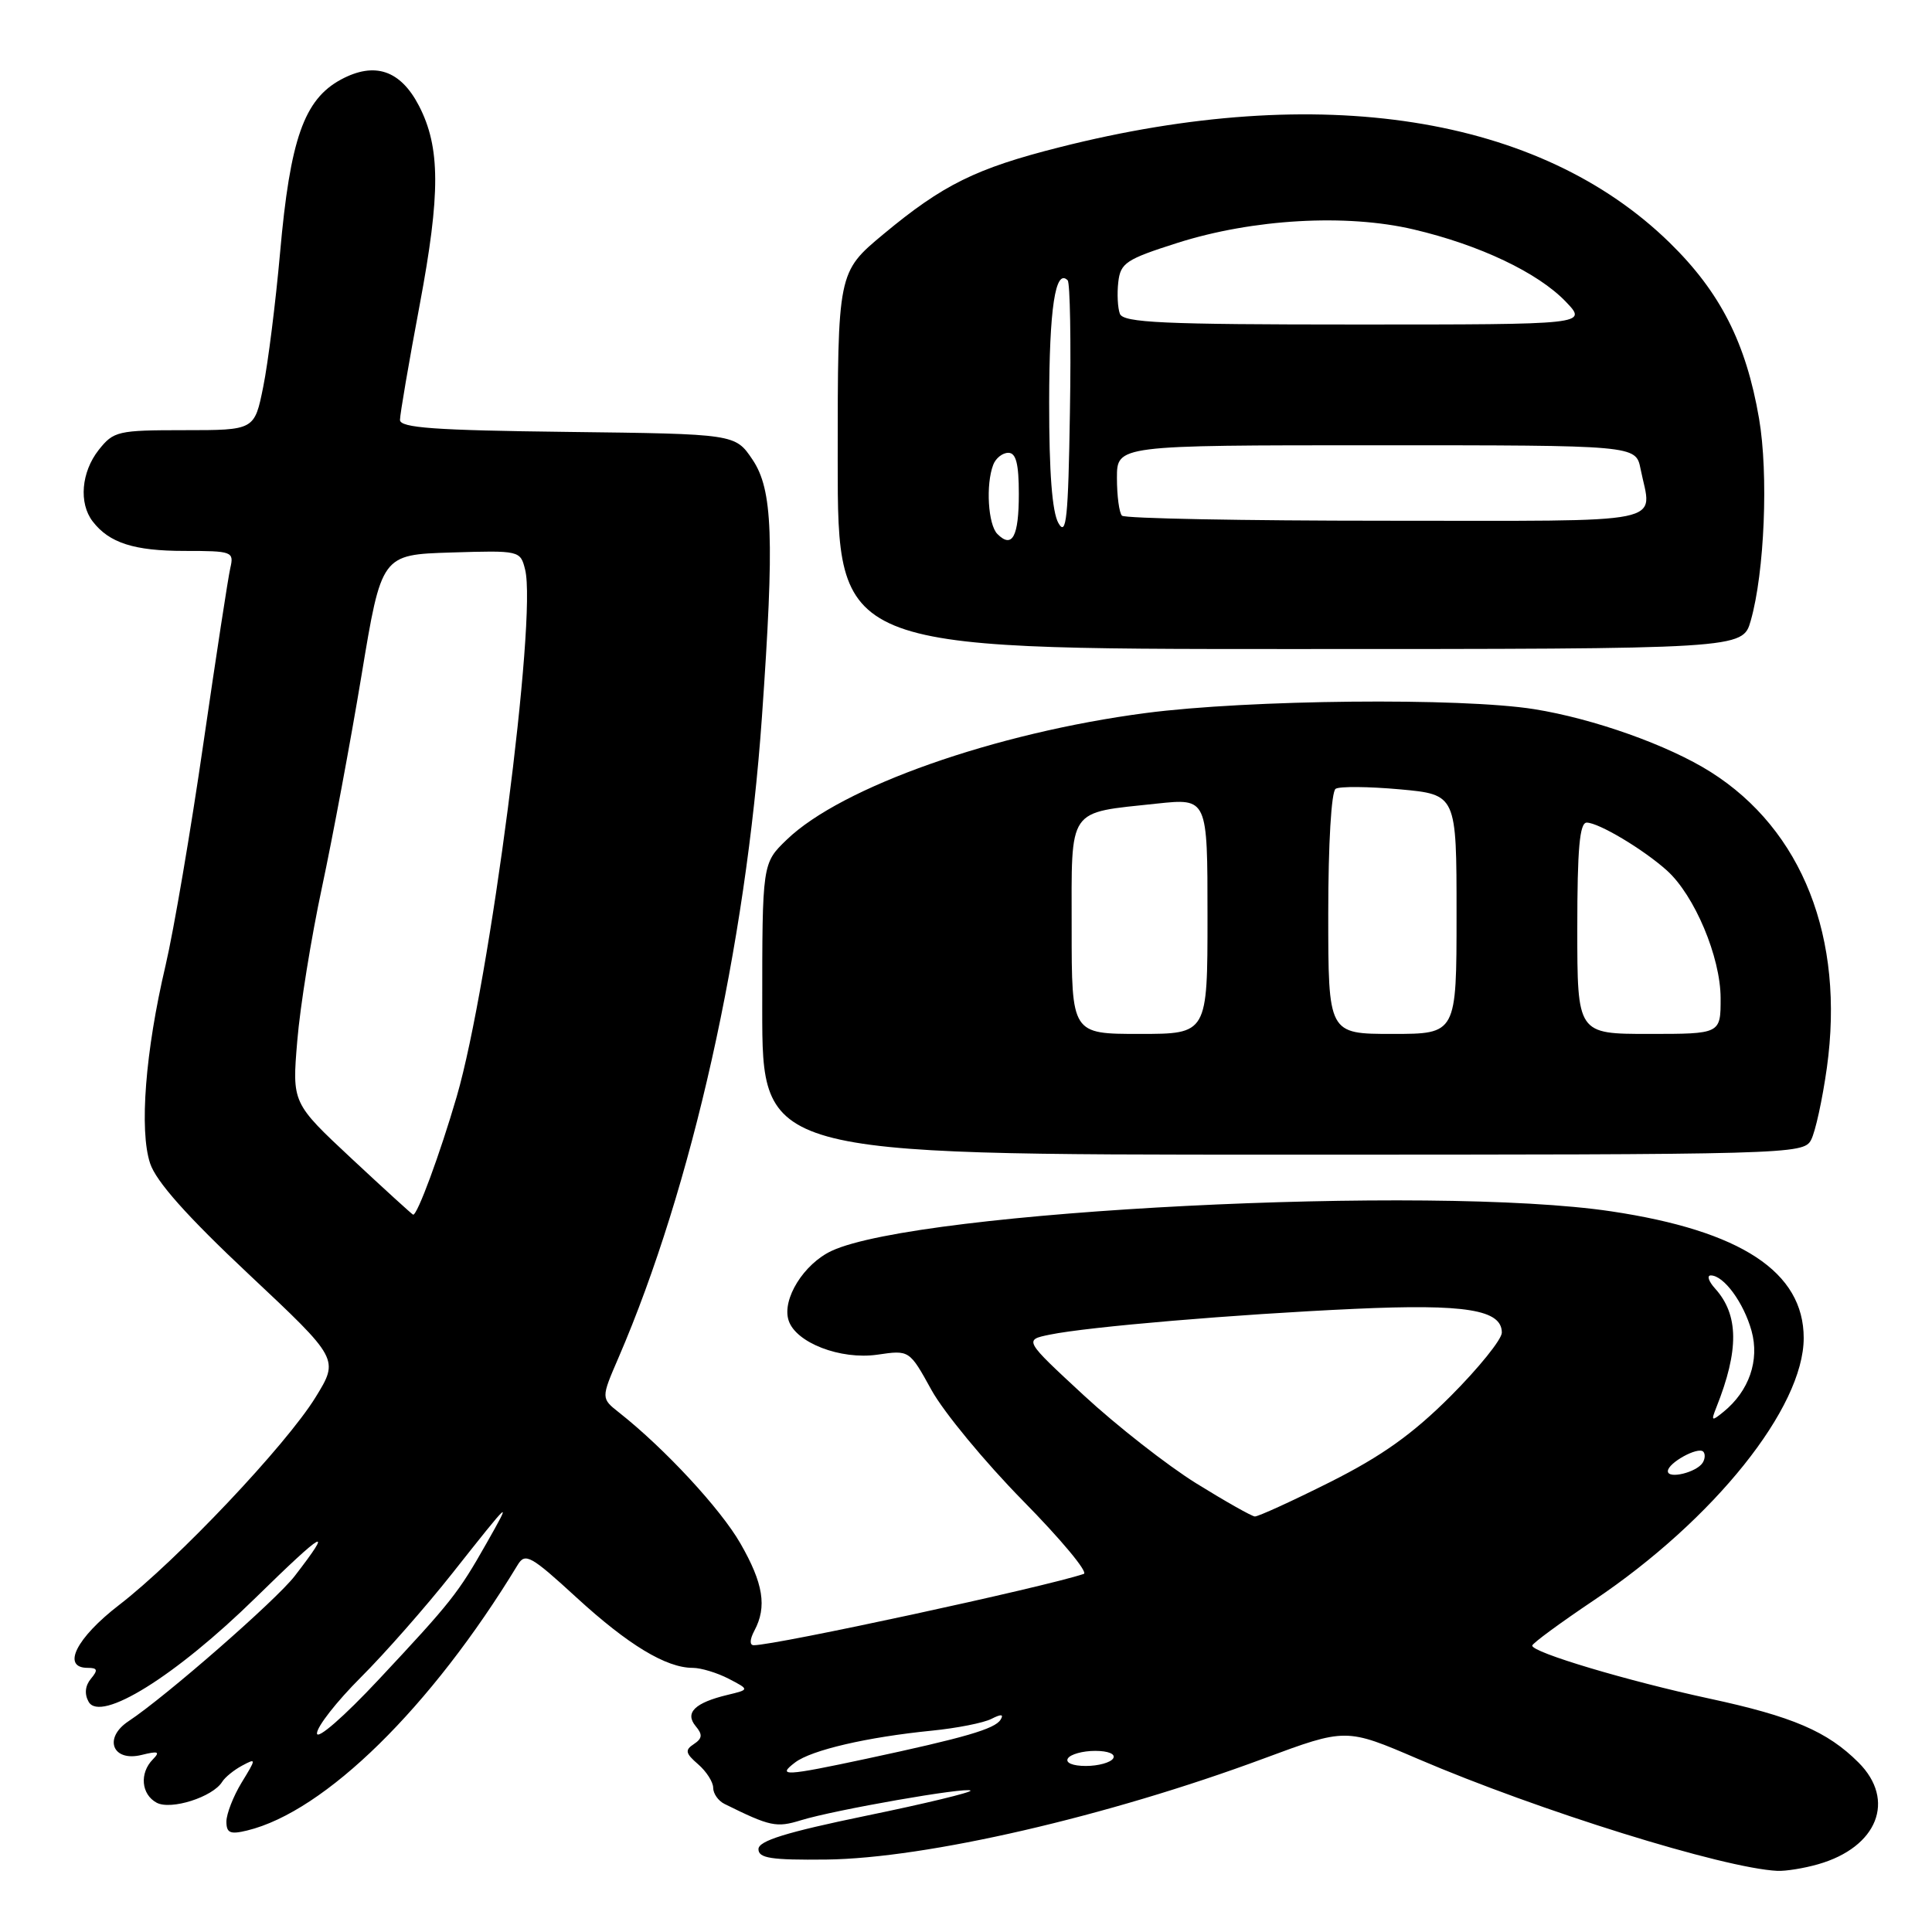 <?xml version="1.0" encoding="UTF-8" standalone="no"?>
<!DOCTYPE svg PUBLIC "-//W3C//DTD SVG 1.1//EN" "http://www.w3.org/Graphics/SVG/1.1/DTD/svg11.dtd" >
<svg xmlns="http://www.w3.org/2000/svg" xmlns:xlink="http://www.w3.org/1999/xlink" version="1.1" viewBox="0 0 256 256">
 <g >
 <path fill="currentColor"
d=" M 240.92 247.02 C 248.78 244.77 251.26 238.53 246.26 233.54 C 242.14 229.42 237.52 227.44 226.50 225.07 C 215.69 222.74 202.98 218.95 203.03 218.05 C 203.05 217.75 206.72 215.05 211.19 212.05 C 227.15 201.33 239.00 186.52 239.00 177.29 C 239.00 168.54 230.69 163.08 213.50 160.51 C 189.71 156.95 121.73 160.40 110.21 165.74 C 106.51 167.46 103.59 172.15 104.49 174.95 C 105.43 177.92 111.38 180.21 116.27 179.50 C 120.50 178.88 120.50 178.88 123.43 184.19 C 125.04 187.11 130.48 193.70 135.53 198.84 C 140.58 203.97 144.22 208.34 143.61 208.55 C 138.45 210.29 102.81 218.00 99.88 218.00 C 99.31 218.00 99.34 217.24 99.96 216.07 C 101.65 212.91 101.15 209.80 98.10 204.50 C 95.47 199.92 88.08 191.95 82.07 187.20 C 79.63 185.28 79.63 185.28 81.96 179.89 C 91.70 157.31 98.82 125.49 100.96 95.00 C 102.63 71.26 102.39 64.88 99.71 60.90 C 97.42 57.50 97.42 57.50 75.21 57.23 C 57.56 57.02 53.00 56.69 53.00 55.64 C 53.00 54.91 54.17 48.05 55.61 40.40 C 58.38 25.64 58.36 19.52 55.51 14.01 C 53.06 9.29 49.64 8.14 45.18 10.54 C 40.29 13.18 38.44 18.45 37.11 33.50 C 36.52 40.10 35.52 48.09 34.88 51.25 C 33.72 57.00 33.72 57.00 24.43 57.00 C 15.59 57.00 15.05 57.13 13.07 59.63 C 10.77 62.56 10.42 66.67 12.28 69.09 C 14.47 71.94 17.76 73.00 24.45 73.00 C 30.77 73.00 31.02 73.09 30.52 75.25 C 30.23 76.49 28.63 86.95 26.95 98.50 C 25.28 110.05 23.02 123.31 21.93 127.96 C 19.26 139.29 18.44 149.79 19.89 154.15 C 20.68 156.55 24.76 161.14 32.98 168.86 C 44.93 180.08 44.93 180.08 41.81 185.15 C 37.92 191.47 23.47 206.75 15.78 212.67 C 10.09 217.05 8.12 221.00 11.62 221.00 C 12.93 221.00 13.01 221.29 12.04 222.45 C 11.28 223.37 11.17 224.47 11.74 225.49 C 13.31 228.30 23.27 222.10 33.88 211.70 C 43.03 202.74 44.30 202.03 39.06 208.82 C 36.60 212.02 21.95 224.82 17.03 228.07 C 13.66 230.30 14.90 233.49 18.76 232.54 C 20.97 231.99 21.26 232.10 20.25 233.13 C 18.46 234.95 18.71 237.77 20.76 238.87 C 22.65 239.88 28.19 238.12 29.44 236.10 C 29.81 235.50 30.99 234.54 32.07 233.96 C 33.98 232.94 33.98 232.99 32.01 236.21 C 30.91 238.02 30.01 240.34 30.00 241.36 C 30.00 242.88 30.50 243.10 32.75 242.55 C 43.06 240.05 57.14 226.22 68.60 207.35 C 69.59 205.71 70.34 206.13 76.39 211.68 C 83.24 217.96 88.27 221.00 91.79 221.00 C 92.88 221.00 95.02 221.65 96.55 222.44 C 99.32 223.88 99.32 223.88 96.41 224.58 C 92.07 225.62 90.71 226.94 92.17 228.71 C 93.12 229.84 93.07 230.35 91.94 231.10 C 90.73 231.89 90.82 232.32 92.50 233.77 C 93.60 234.72 94.50 236.13 94.50 236.89 C 94.50 237.66 95.17 238.62 96.00 239.03 C 102.06 242.03 102.87 242.20 106.14 241.19 C 110.63 239.81 128.09 236.76 128.60 237.26 C 128.82 237.48 122.59 238.99 114.75 240.60 C 104.16 242.79 100.50 243.92 100.50 245.02 C 100.50 246.22 102.18 246.48 109.50 246.40 C 122.73 246.24 146.74 240.70 167.46 233.01 C 178.35 228.97 178.35 228.97 187.90 233.07 C 203.90 239.93 228.32 247.54 235.51 247.90 C 236.61 247.95 239.04 247.56 240.92 247.02 Z  M 239.97 151.06 C 240.54 150.00 241.48 145.69 242.07 141.48 C 244.46 124.30 238.82 109.96 226.67 102.29 C 221.05 98.74 211.17 95.23 203.30 93.97 C 193.59 92.42 165.43 92.70 151.82 94.48 C 131.83 97.10 111.49 104.27 104.25 111.26 C 101.00 114.39 101.00 114.39 101.00 133.70 C 101.00 153.00 101.00 153.00 169.96 153.00 C 237.15 153.00 238.96 152.95 239.97 151.06 Z  M 231.98 82.25 C 233.81 75.86 234.35 62.82 233.08 55.44 C 231.36 45.43 227.94 38.71 221.24 32.16 C 203.99 15.30 174.95 10.76 140.40 19.51 C 129.31 22.31 124.95 24.47 117.07 31.02 C 111.00 36.07 111.00 36.07 111.00 61.04 C 111.00 86.00 111.00 86.00 170.95 86.00 C 230.91 86.00 230.91 86.00 231.98 82.25 Z  M 105.36 233.53 C 107.52 231.89 114.92 230.17 123.49 229.32 C 126.79 228.99 130.34 228.29 131.37 227.76 C 132.66 227.10 133.04 227.13 132.58 227.87 C 131.82 229.10 127.85 230.25 114.82 233.04 C 104.02 235.35 102.88 235.41 105.36 233.53 Z  M 141.50 233.00 C 141.84 232.45 143.47 232.00 145.12 232.00 C 146.86 232.00 147.86 232.42 147.50 233.00 C 147.16 233.55 145.53 234.00 143.88 234.00 C 142.14 234.00 141.14 233.58 141.50 233.00 Z  M 42.00 229.68 C 42.00 228.79 44.61 225.46 47.79 222.28 C 50.98 219.10 56.43 212.90 59.91 208.50 C 67.82 198.50 67.90 198.43 64.46 204.50 C 60.71 211.12 59.78 212.29 50.19 222.54 C 45.59 227.46 42.00 230.59 42.00 229.68 Z  M 158.52 196.56 C 154.69 194.18 147.98 188.93 143.61 184.89 C 135.68 177.55 135.68 177.55 139.09 176.85 C 144.19 175.80 163.68 174.15 179.50 173.43 C 194.19 172.76 199.00 173.54 199.00 176.58 C 199.00 177.47 195.95 181.25 192.23 184.98 C 187.18 190.03 183.11 192.93 176.25 196.38 C 171.18 198.92 166.69 200.97 166.27 200.94 C 165.85 200.91 162.36 198.94 158.52 196.56 Z  M 221.00 194.94 C 221.00 193.85 224.99 191.65 225.69 192.35 C 225.97 192.64 225.94 193.29 225.62 193.81 C 224.82 195.10 221.00 196.03 221.00 194.94 Z  M 227.42 186.50 C 230.45 178.90 230.40 174.23 227.27 170.75 C 226.40 169.79 226.14 169.00 226.69 169.00 C 228.41 169.00 231.05 172.61 232.09 176.35 C 233.17 180.26 231.76 184.32 228.38 187.07 C 226.80 188.36 226.70 188.31 227.42 186.50 Z  M 46.60 153.53 C 38.70 146.15 38.70 146.15 39.39 137.92 C 39.76 133.39 41.24 124.24 42.66 117.59 C 44.08 110.94 46.44 98.30 47.90 89.50 C 50.55 73.50 50.55 73.50 59.75 73.21 C 68.87 72.93 68.95 72.95 69.58 75.47 C 71.18 81.85 64.90 130.26 60.51 145.33 C 58.30 152.91 55.29 161.06 54.74 160.95 C 54.61 160.92 50.94 157.58 46.60 153.53 Z  M 142.00 122.98 C 142.00 106.78 141.32 107.77 153.30 106.48 C 160.00 105.77 160.00 105.77 160.00 121.38 C 160.00 137.00 160.00 137.00 151.00 137.00 C 142.00 137.00 142.00 137.00 142.00 122.98 Z  M 176.00 121.06 C 176.00 111.78 176.41 104.87 176.98 104.52 C 177.51 104.18 181.34 104.22 185.48 104.59 C 193.00 105.28 193.00 105.28 193.00 121.14 C 193.00 137.00 193.00 137.00 184.50 137.00 C 176.00 137.00 176.00 137.00 176.00 121.06 Z  M 209.00 123.00 C 209.00 112.46 209.31 109.00 210.25 109.00 C 211.84 109.01 217.77 112.55 220.88 115.35 C 224.54 118.65 227.98 126.82 227.99 132.25 C 228.00 137.00 228.00 137.00 218.50 137.00 C 209.00 137.00 209.00 137.00 209.00 123.00 Z  M 132.16 70.76 C 130.92 69.52 130.60 64.20 131.61 61.58 C 131.94 60.71 132.84 60.00 133.61 60.00 C 134.63 60.00 135.00 61.46 135.00 65.44 C 135.00 71.11 134.13 72.73 132.16 70.76 Z  M 140.25 69.32 C 139.41 67.85 139.01 62.56 139.02 53.32 C 139.03 40.86 139.84 35.51 141.47 37.14 C 141.79 37.46 141.93 45.32 141.77 54.61 C 141.55 68.71 141.29 71.14 140.25 69.32 Z  M 148.67 68.33 C 148.30 67.97 148.00 65.72 148.00 63.33 C 148.00 59.00 148.00 59.00 182.38 59.00 C 216.75 59.00 216.75 59.00 217.38 62.12 C 218.88 69.63 221.98 69.00 183.67 69.00 C 164.78 69.00 149.03 68.70 148.67 68.33 Z  M 148.39 41.58 C 148.10 40.81 148.00 38.91 148.18 37.37 C 148.47 34.84 149.22 34.35 156.00 32.19 C 166.00 29.01 178.39 28.30 187.31 30.40 C 196.05 32.45 203.79 36.13 207.47 39.97 C 210.37 43.00 210.37 43.00 179.66 43.00 C 154.09 43.00 148.85 42.76 148.39 41.58 Z "/>
</g>
</svg>